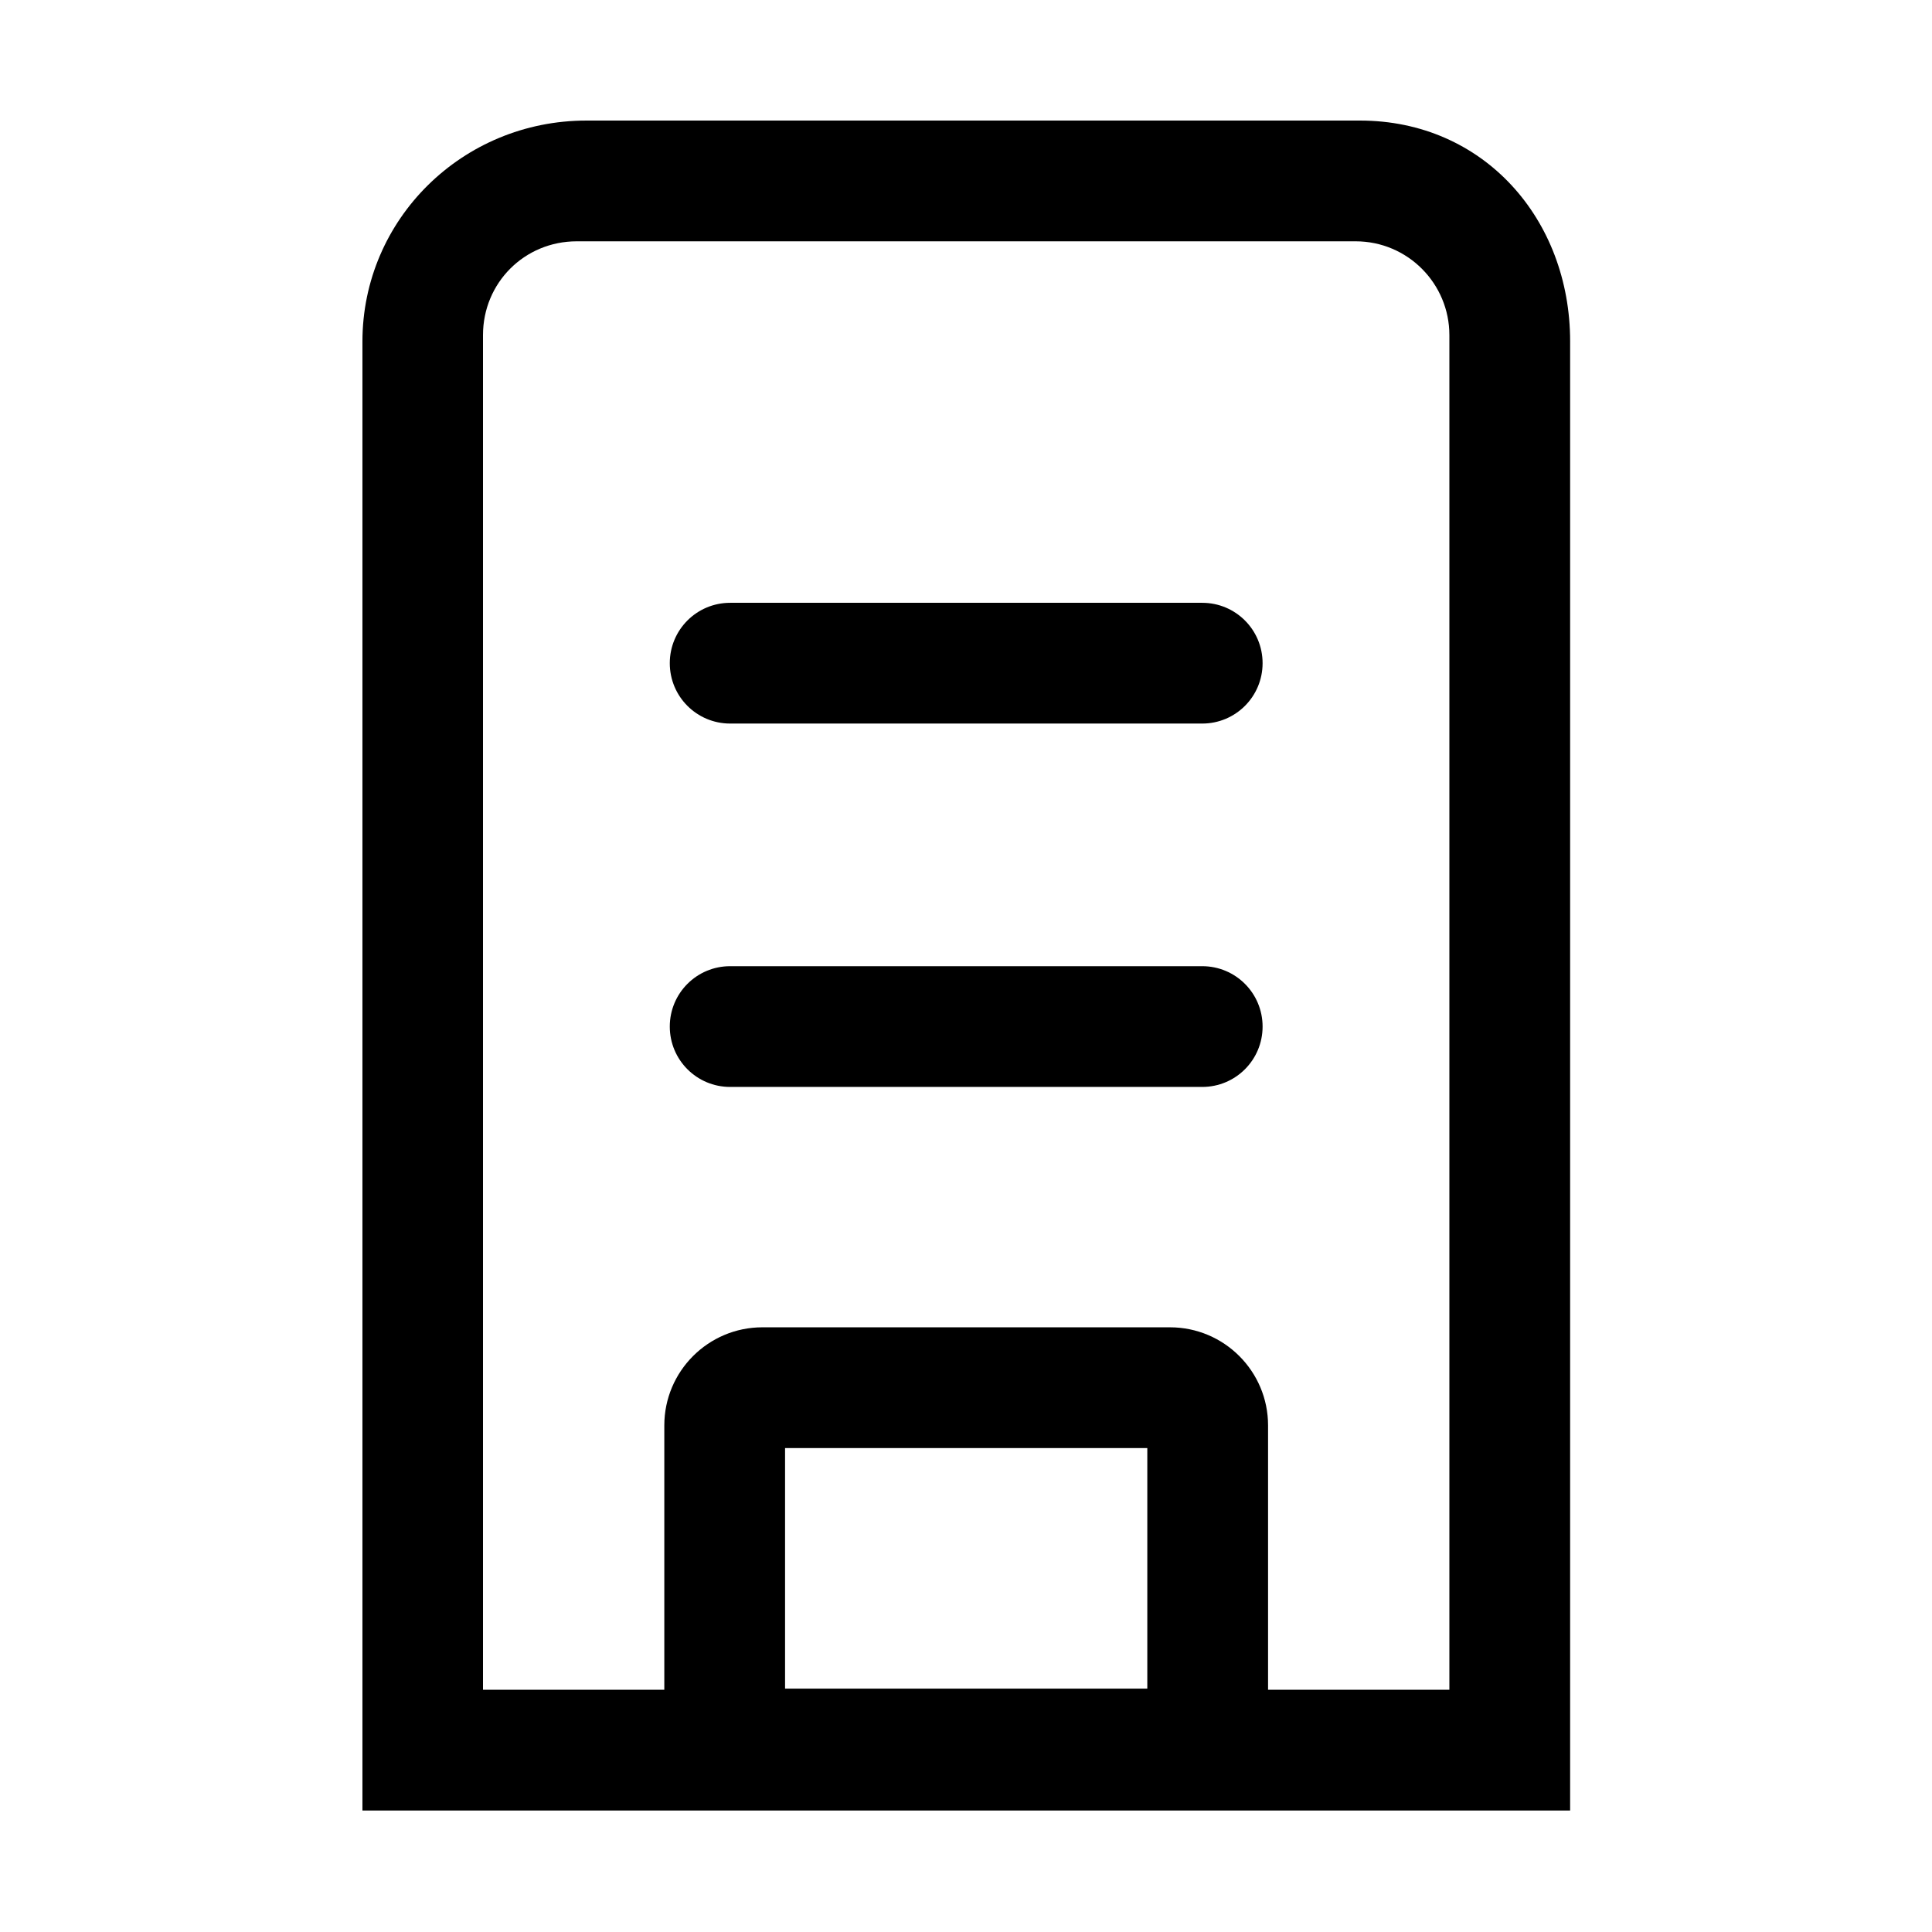 <?xml version="1.0" standalone="no"?><!DOCTYPE svg PUBLIC "-//W3C//DTD SVG 1.1//EN" "http://www.w3.org/Graphics/SVG/1.1/DTD/svg11.dtd"><svg t="1582075461406" class="icon" viewBox="0 0 1024 1024" version="1.1" xmlns="http://www.w3.org/2000/svg" p-id="2392" xmlns:xlink="http://www.w3.org/1999/xlink" width="200" height="200"><defs><style type="text/css"></style></defs><path d="M720.8 63.9h-410c-65.7 0-118.7 52.3-118.7 117.1v778.6h640.1V180.9c0-64.7-45.8-117-111.4-117zM416.1 895V767.5h192V895h-192z m352 0.6h-96V755.5c0-28.7-23.3-52-52-52h-216c-28.7 0-52 23.3-52 52v140.1H256v-718c0-27.7 22-49.7 49.7-49.7h412.8c27.7 0 49.7 22.5 49.7 49.7v718z" p-id="2393"></path><path d="M637.2 319.5H387c-17.7 0-32 14.3-32 32s14.3 32 32 32h250.2c17.7 0 32-14.3 32-32s-14.3-32-32-32zM637.2 512.1H387c-17.7 0-32 14.3-32 32s14.3 32 32 32h250.2c17.7 0 32-14.3 32-32s-14.3-32-32-32z" p-id="2394"></path></svg>